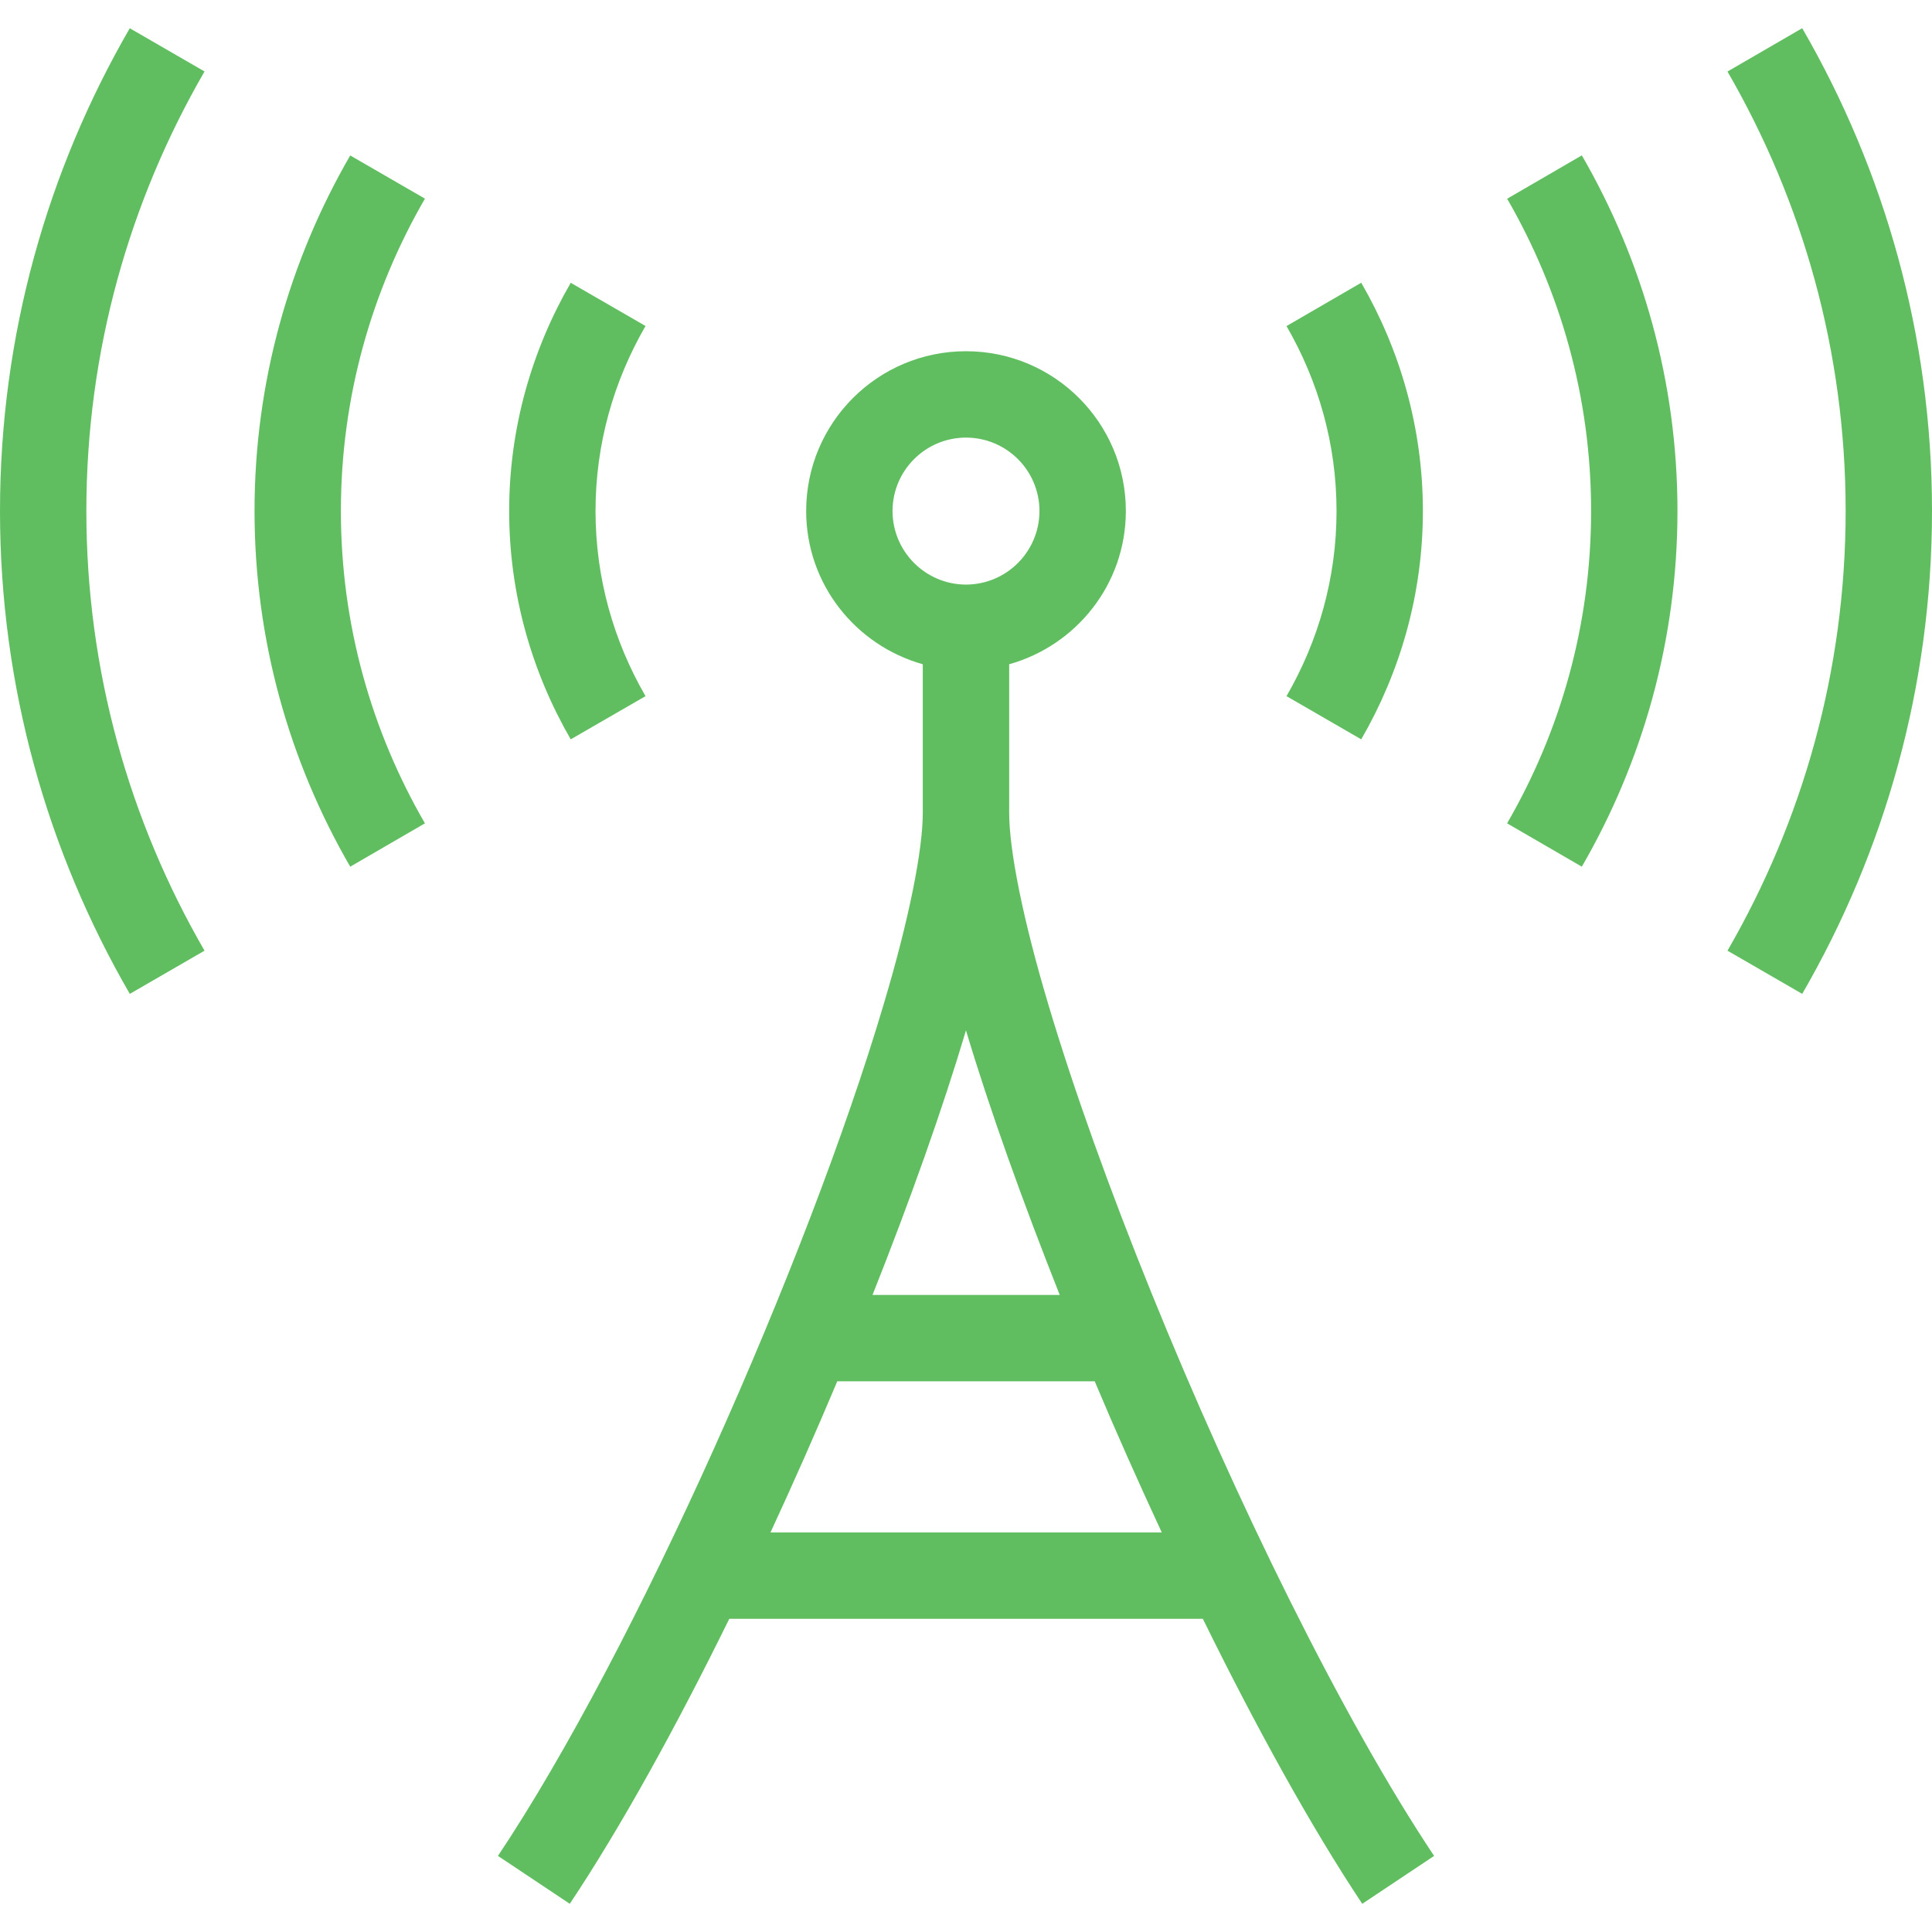 <svg width="512" height="512" xmlns="http://www.w3.org/2000/svg">

 <g>
  <title>Layer 1</title>
  <g>
   <g>
    <title>Layer 1</title>
    <g>
     <g>
      <path class="st0" d="m277.853,266.298c-6.726,-22.448 -10.492,-41.259 -10.412,-51.234c0,-19.649 0,-31.604 0,-39.028c17.8,-5.001 30.907,-21.202 30.922,-40.612c0,-23.394 -18.966,-42.345 -42.37,-42.345c-23.4,0 -42.351,18.951 -42.351,42.345c0.01,19.41 13.107,35.591 30.908,40.612c0,7.424 0,19.379 0,39.028c0.08,9.974 -3.687,28.785 -10.412,51.234c-20.052,67.623 -65.87,171.207 -102.178,225.539l19.04,12.693c13.68,-20.536 28.222,-46.959 42.266,-75.525l125.503,0c14.044,28.566 28.596,55.01 42.241,75.525l19.04,-12.694c-24.147,-36.188 -52.688,-94.347 -74.852,-149.078c-11.094,-27.359 -20.639,-53.932 -27.345,-76.46zm-41.324,-130.874c0.02,-10.74 8.713,-19.438 19.464,-19.459c10.776,0.02 19.459,8.718 19.479,19.459c-0.02,10.752 -8.713,19.47 -19.479,19.5c-10.736,-0.03 -19.445,-8.748 -19.464,-19.5zm19.464,137.639c6.317,21.102 14.99,45.215 24.844,70.115l-49.609,0c9.879,-24.9 18.478,-48.992 24.765,-70.115zm-51.807,133.055c6.123,-13.212 12.046,-26.623 17.7,-40.054l68.227,0c5.654,13.462 11.632,26.822 17.77,40.054l-103.697,0z" fill="#60be60"/>
      <path class="st0" d="m34.4,7.49l0,-0.02c-21.816,37.683 -34.4,81.384 -34.4,127.954c0,46.561 12.584,90.301 34.4,127.964l19.803,-11.448c-19.873,-34.345 -31.316,-74.09 -31.316,-116.516c0,-42.434 11.442,-82.131 31.316,-116.485l-19.803,-11.449z" fill="#60be60"/>
      <path class="st0" d="m92.812,41.197c-16.062,27.739 -25.358,59.942 -25.358,94.226c0,34.315 9.287,66.518 25.358,94.257l19.802,-11.487c-14.124,-24.382 -22.274,-52.609 -22.274,-82.77c0,-30.12 8.136,-58.357 22.274,-82.778l-19.802,-11.448z" fill="#60be60"/>
      <path class="st0" d="m477.605,7.47l-19.803,11.488c19.868,34.334 31.312,74.031 31.312,116.465c0,42.426 -11.444,82.172 -31.312,116.516l19.803,11.448c21.811,-37.662 34.395,-81.403 34.395,-127.963c0,-46.57 -12.584,-90.271 -34.395,-127.954z" fill="#60be60"/>
      <path class="st0" d="m399.411,52.665c14.114,24.432 22.248,52.639 22.248,82.758c0,30.161 -8.135,58.388 -22.264,82.77l19.803,11.487c16.072,-27.738 25.348,-59.942 25.348,-94.257c0,-34.284 -9.276,-66.488 -25.348,-94.247l-19.787,11.489z" fill="#60be60"/>
      <polygon class="st0" points="399.395,52.665 399.411,52.665 399.395,52.646 " fill="#60be60"/>
      <path class="st0" d="m171.072,184.485c-8.404,-14.527 -13.251,-31.196 -13.251,-49.062c0,-17.834 4.847,-34.504 13.251,-49.031l-19.823,-11.448c-10.283,17.796 -16.316,38.45 -16.316,60.479c0,22.07 6.033,42.715 16.316,60.51l19.823,-11.448z" fill="#60be60"/>
      <path class="st0" d="m360.741,195.934c10.302,-17.795 16.34,-38.44 16.34,-60.51c0,-22.029 -6.038,-42.704 -16.34,-60.499l-19.803,11.488c8.404,14.528 13.257,31.177 13.257,49.011c0,17.865 -4.852,34.515 -13.257,49.062l19.803,11.448z" fill="#60be60"/>
     </g>
    </g>
   </g>
  </g>
 </g>
</svg>
